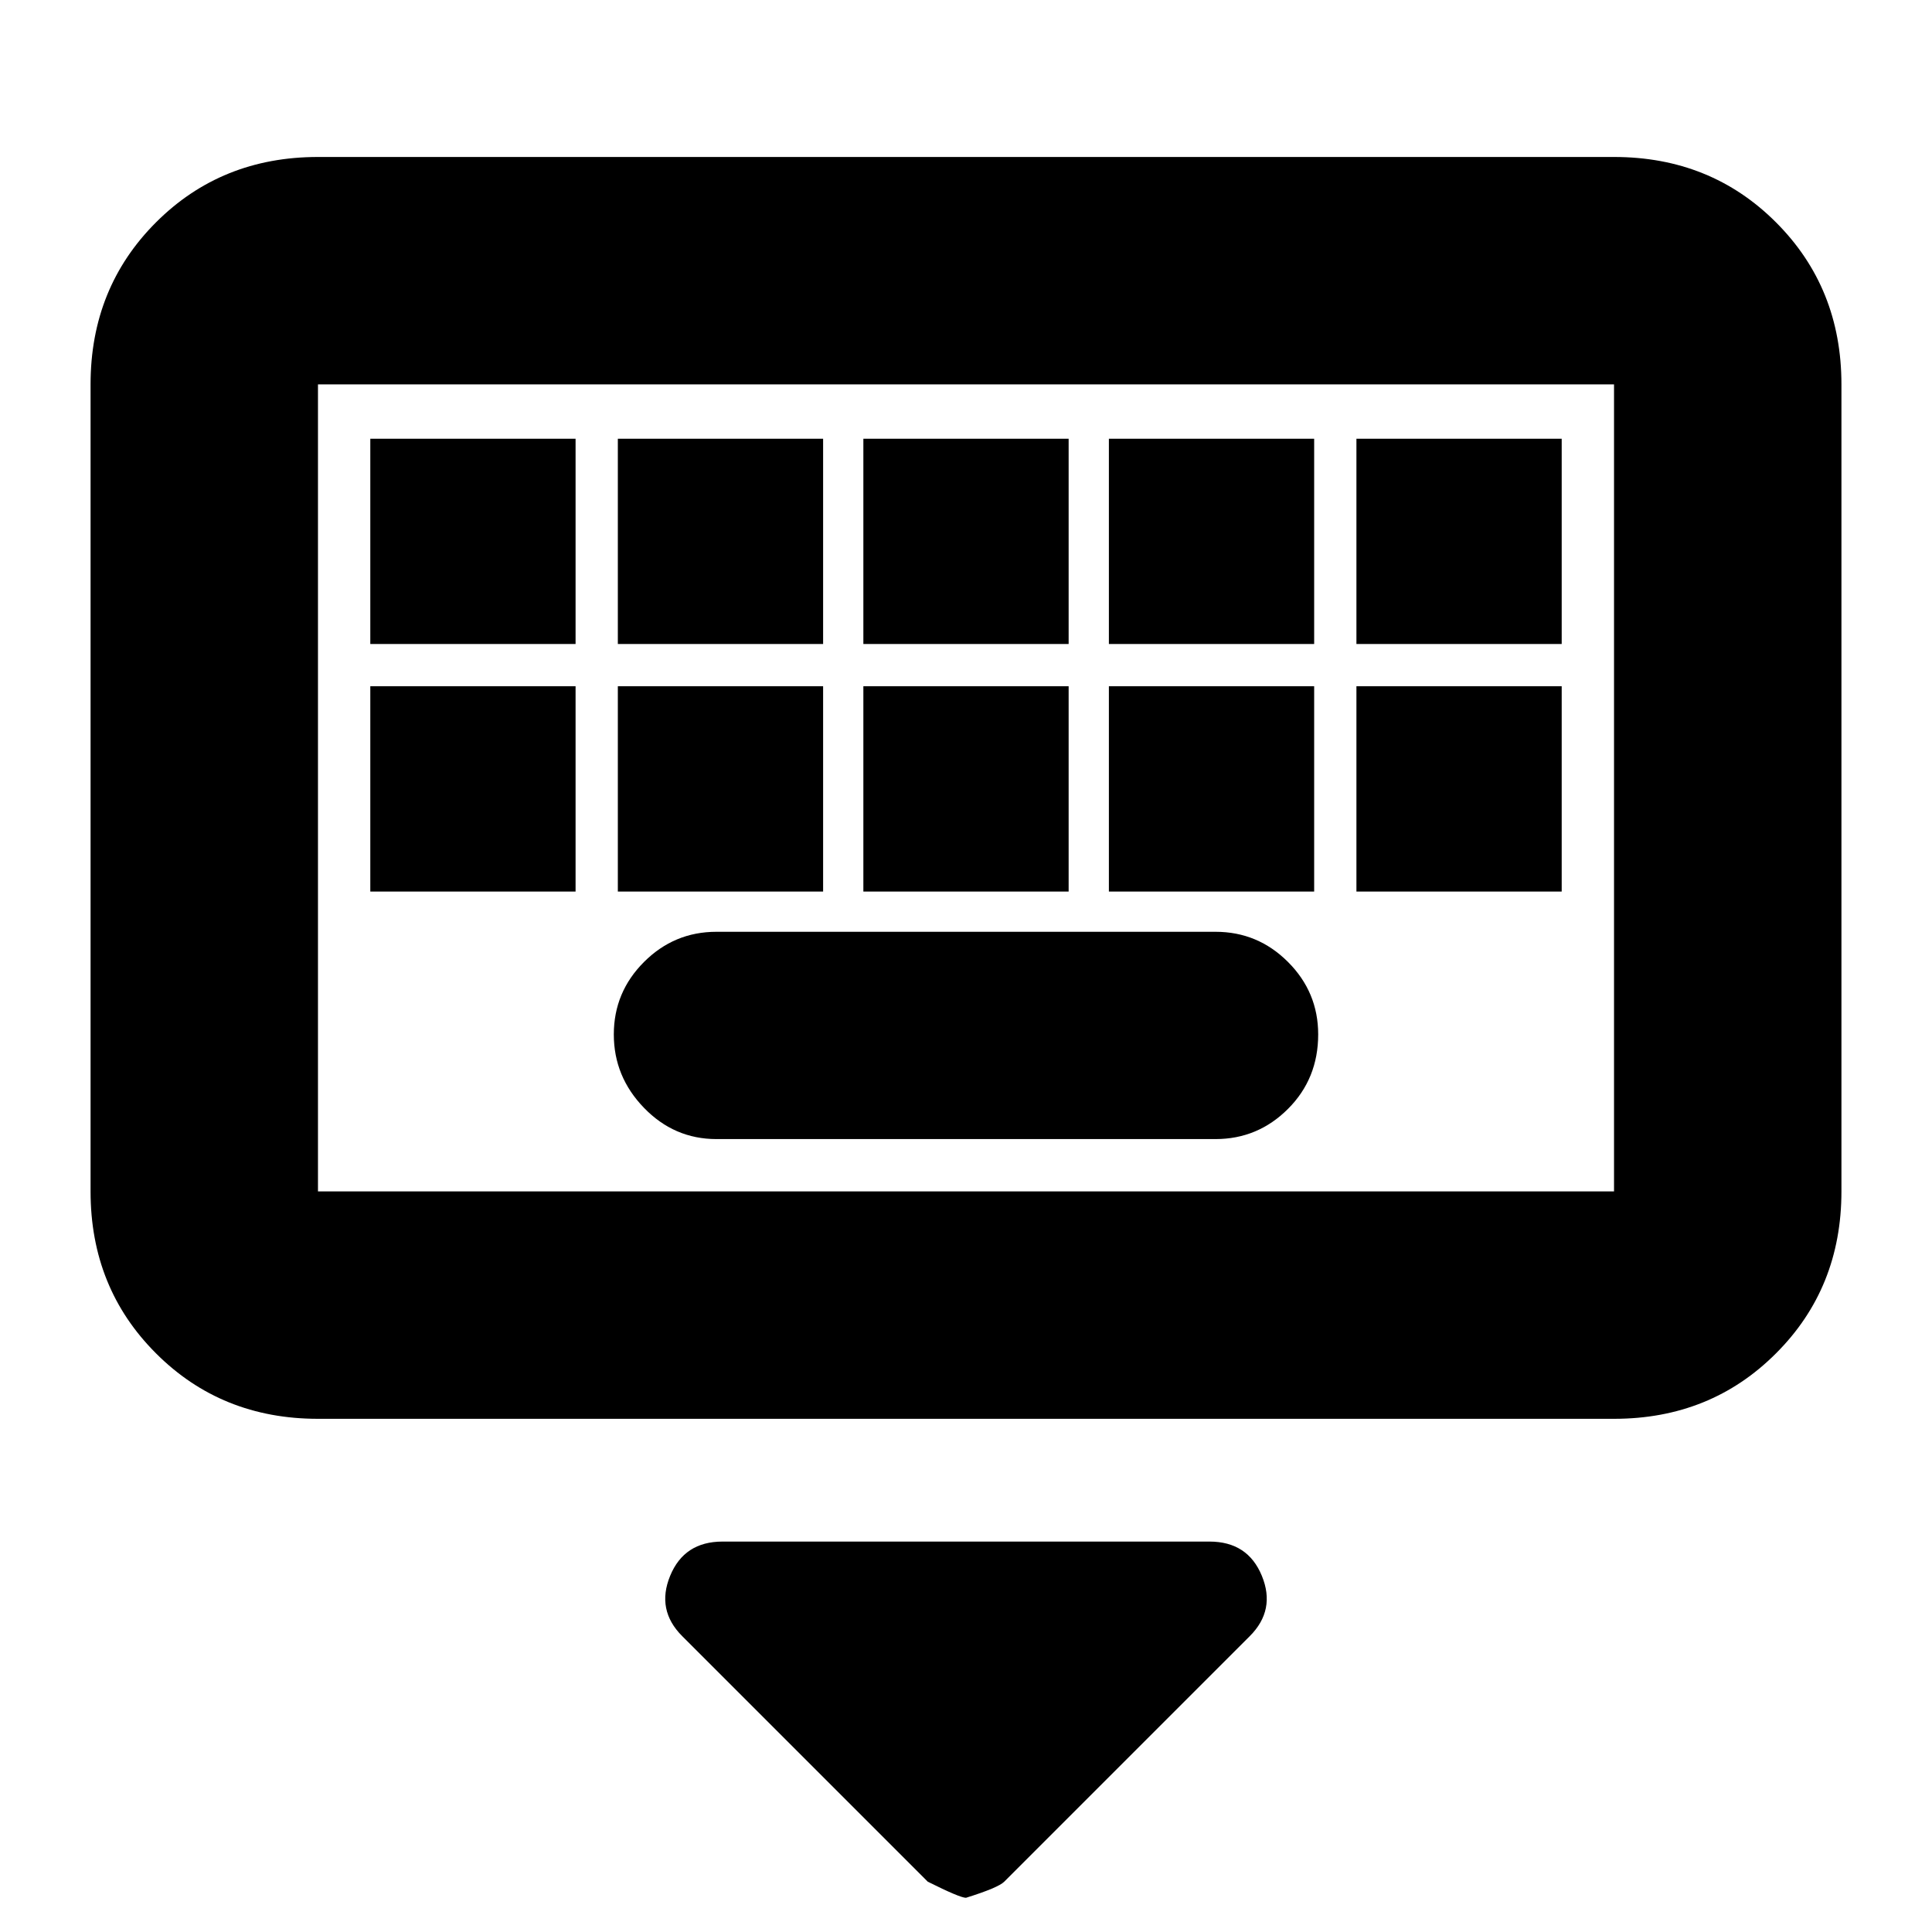 <svg xmlns="http://www.w3.org/2000/svg" height="24" width="24"><path d="M3.95 17.625Q2.75 17.625 1.938 16.812Q1.125 16 1.125 14.8V4.775Q1.125 3.575 1.938 2.762Q2.75 1.95 3.95 1.95H20.05Q21.25 1.95 22.062 2.762Q22.875 3.575 22.875 4.775V14.8Q22.875 16 22.062 16.812Q21.25 17.625 20.05 17.625ZM3.95 14.8H20.05Q20.05 14.8 20.05 14.8Q20.05 14.8 20.05 14.8V4.775Q20.05 4.775 20.05 4.775Q20.05 4.775 20.05 4.775H3.95Q3.95 4.775 3.95 4.775Q3.95 4.775 3.95 4.775V14.8Q3.95 14.8 3.95 14.8Q3.95 14.8 3.95 14.8ZM10.725 8H13.275V5.45H10.725ZM10.725 11.075H13.275V8.525H10.725ZM7.675 8H10.225V5.45H7.675ZM7.675 11.075H10.225V8.525H7.675ZM4.6 11.075H7.15V8.525H4.6ZM4.6 8H7.15V5.45H4.6ZM8.9 14.15H15.1Q15.625 14.15 16 13.775Q16.375 13.4 16.375 12.85Q16.375 12.325 16 11.95Q15.625 11.575 15.1 11.575H8.9Q8.375 11.575 8 11.95Q7.625 12.325 7.625 12.85Q7.625 13.375 8 13.762Q8.375 14.15 8.9 14.15ZM13.775 11.075H16.325V8.525H13.775ZM13.775 8H16.325V5.45H13.775ZM16.85 11.075H19.4V8.525H16.85ZM16.85 8H19.4V5.45H16.85ZM12 23.575Q11.925 23.575 11.525 23.375L8.475 20.325Q8.15 20 8.325 19.575Q8.5 19.15 8.975 19.15H15.025Q15.5 19.15 15.675 19.575Q15.85 20 15.525 20.325L12.475 23.375Q12.4 23.45 12 23.575ZM3.95 4.775Q3.95 4.775 3.95 4.775Q3.95 4.775 3.95 4.775V14.8Q3.95 14.8 3.95 14.8Q3.95 14.8 3.95 14.8Q3.95 14.8 3.95 14.8Q3.95 14.8 3.95 14.8V4.775Q3.95 4.775 3.95 4.775Q3.95 4.775 3.95 4.775Z"/></svg>